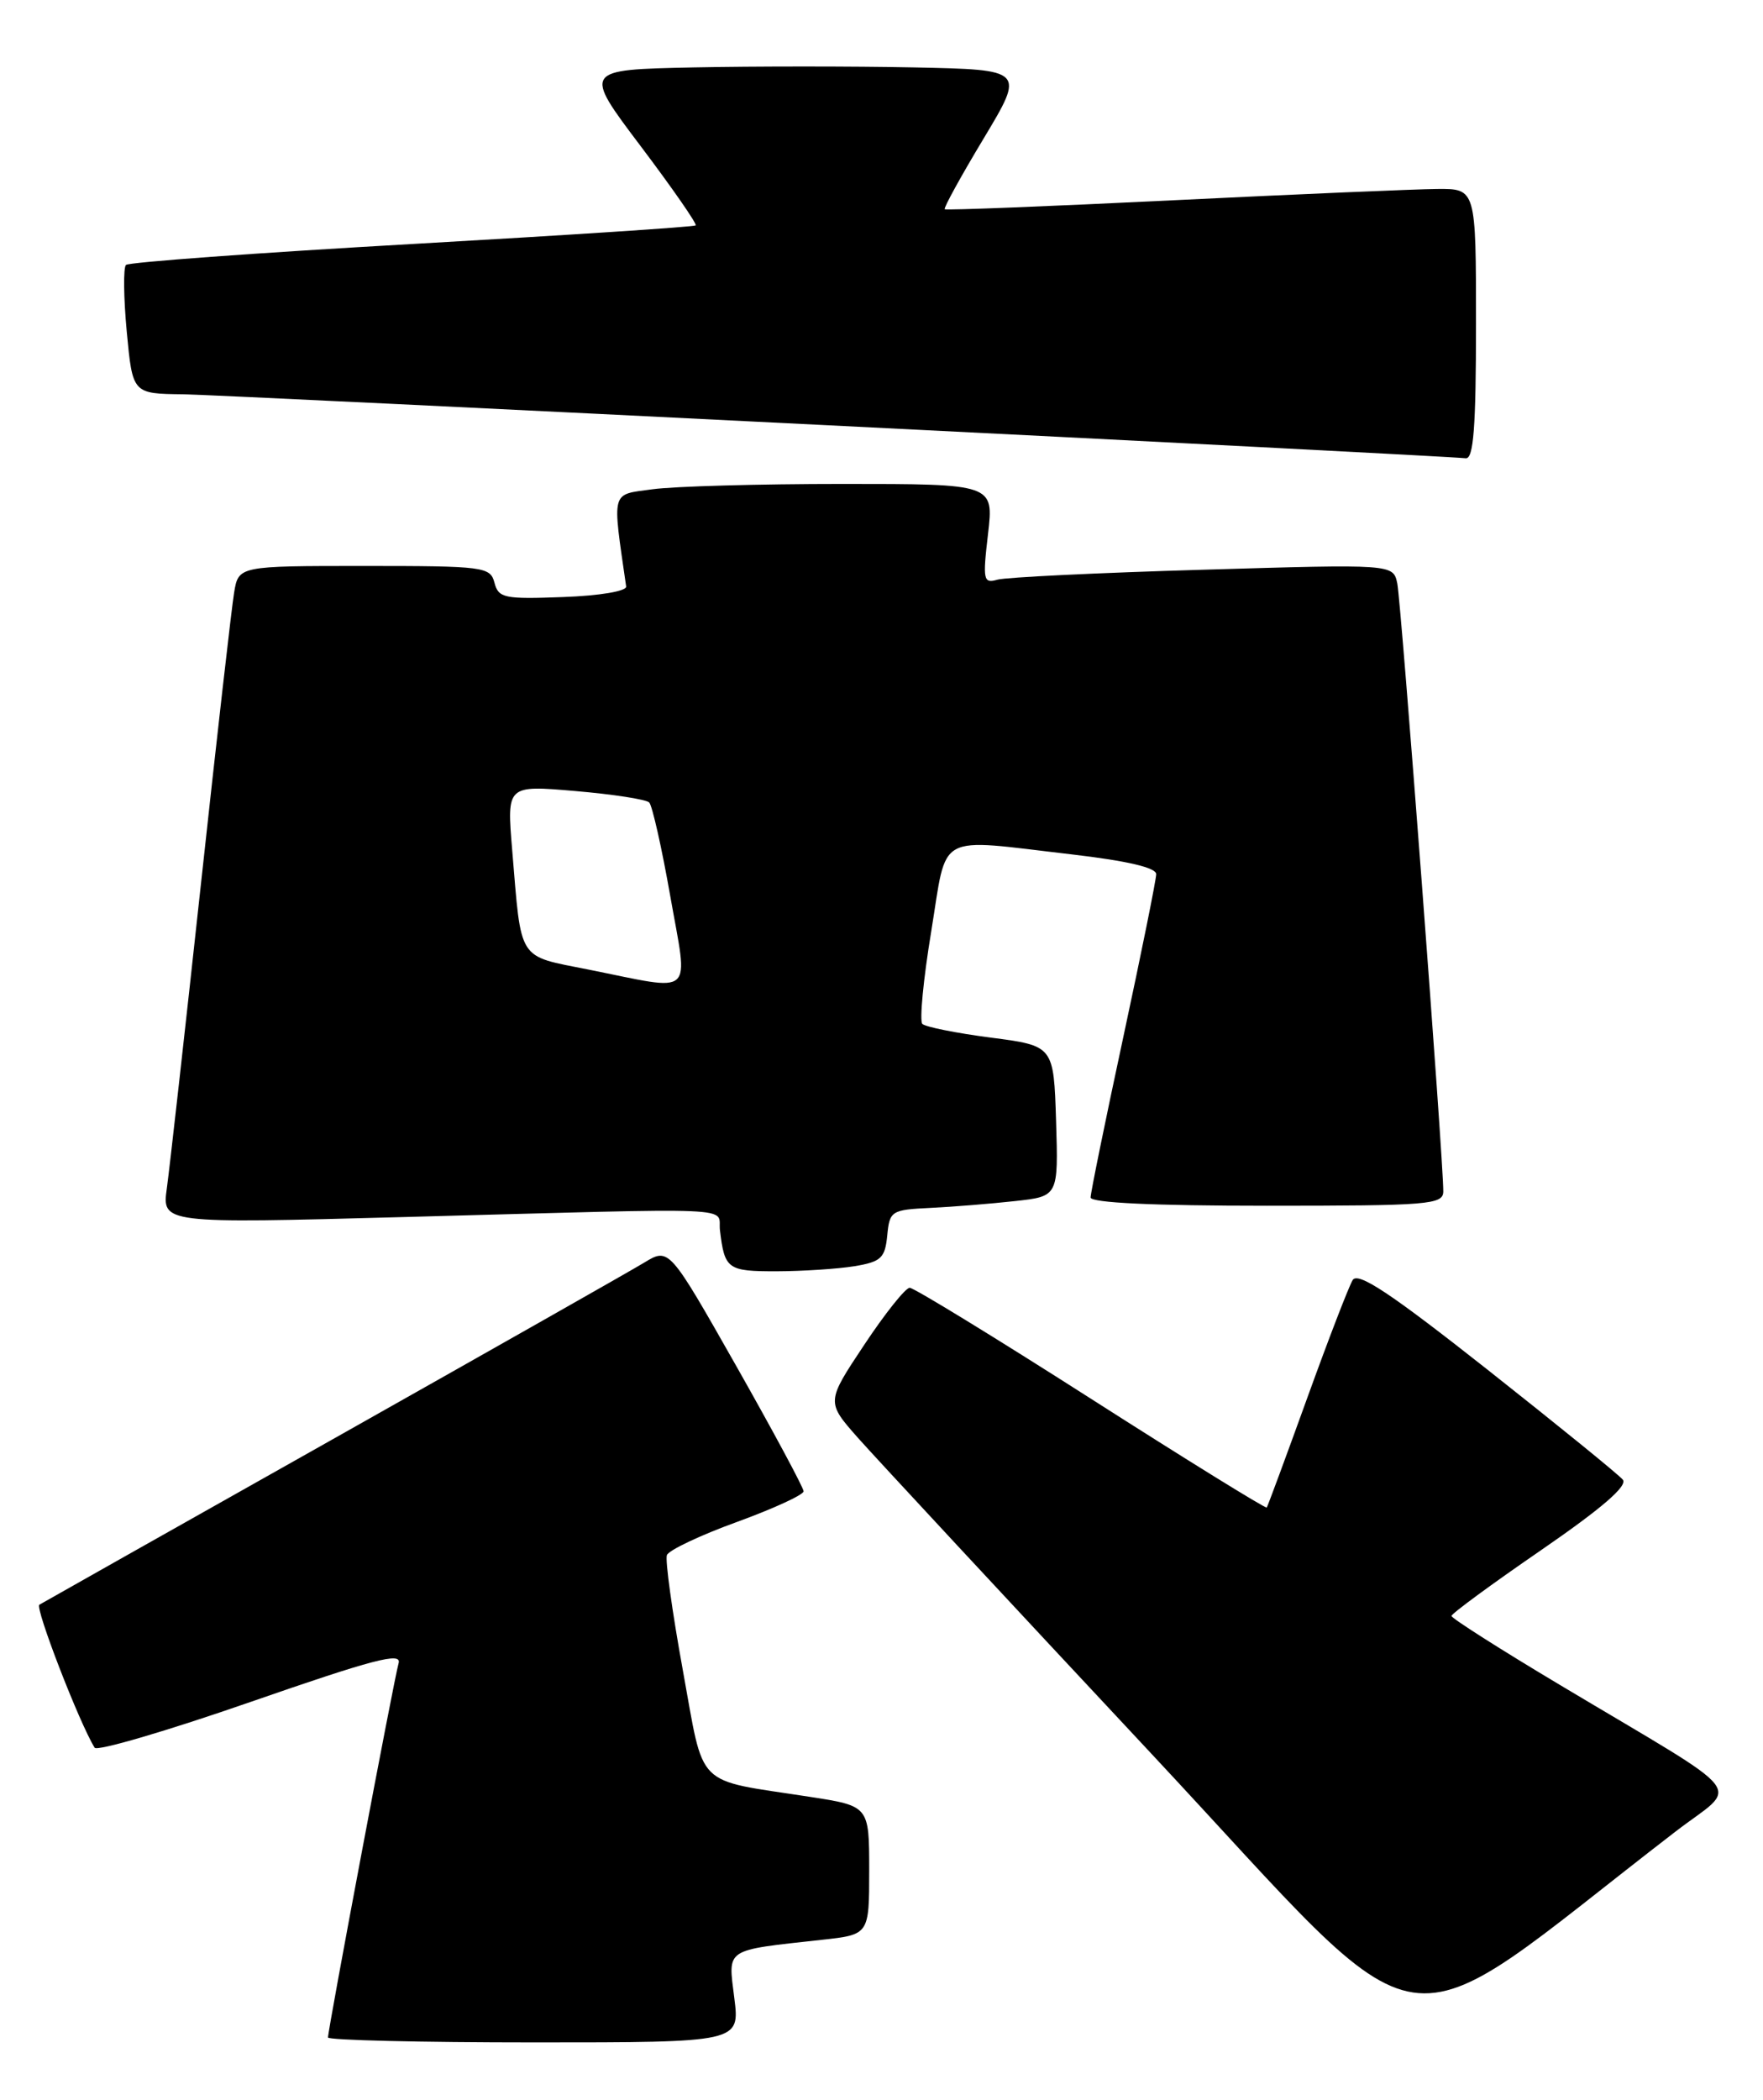 <?xml version="1.0" encoding="UTF-8" standalone="no"?>
<!DOCTYPE svg PUBLIC "-//W3C//DTD SVG 1.1//EN" "http://www.w3.org/Graphics/SVG/1.1/DTD/svg11.dtd" >
<svg xmlns="http://www.w3.org/2000/svg" xmlns:xlink="http://www.w3.org/1999/xlink" version="1.1" viewBox="0 0 215 256">
 <g >
 <path fill="currentColor"
d=" M 89.55 243.59 C 88.79 237.45 88.23 237.82 100.25 236.49 C 106.00 235.86 106.00 235.86 106.00 228.02 C 106.00 220.18 106.00 220.18 98.75 219.06 C 84.53 216.86 85.95 218.28 83.26 203.56 C 81.97 196.47 81.10 190.18 81.33 189.59 C 81.56 188.99 85.40 187.17 89.87 185.55 C 94.34 183.92 98.00 182.24 98.00 181.81 C 98.00 181.39 94.31 174.52 89.80 166.56 C 81.59 152.09 81.59 152.09 78.55 153.94 C 76.87 154.96 59.75 164.66 40.50 175.51 C 21.25 186.35 5.18 195.41 4.80 195.64 C 4.23 195.98 9.66 210.03 11.54 213.07 C 11.83 213.54 20.40 211.02 30.59 207.48 C 45.54 202.29 49.02 201.38 48.61 202.77 C 48.07 204.60 40.00 247.38 40.00 248.40 C 40.00 248.73 51.30 249.00 65.12 249.00 C 90.23 249.00 90.23 249.00 89.55 243.59 Z  M 204.30 223.32 C 212.12 217.29 213.91 219.57 190.25 205.43 C 182.96 201.08 177.00 197.28 177.01 197.01 C 177.01 196.73 181.92 193.12 187.92 189.00 C 195.34 183.89 198.53 181.15 197.90 180.39 C 197.40 179.78 189.97 173.75 181.40 166.98 C 169.57 157.65 165.61 155.02 164.96 156.06 C 164.50 156.81 162.00 163.29 159.41 170.46 C 156.82 177.63 154.60 183.63 154.48 183.79 C 154.36 183.95 144.72 177.99 133.06 170.54 C 121.40 163.09 111.45 157.00 110.94 157.00 C 110.43 157.00 107.93 160.13 105.39 163.96 C 100.76 170.92 100.76 170.92 104.63 175.30 C 106.76 177.70 122.85 195.02 140.40 213.79 C 175.69 251.54 168.96 250.53 204.30 223.32 Z  M 104.20 154.37 C 107.45 153.83 107.93 153.38 108.20 150.63 C 108.49 147.62 108.69 147.49 113.50 147.26 C 116.25 147.13 120.88 146.75 123.79 146.43 C 129.07 145.85 129.07 145.85 128.79 136.67 C 128.50 127.50 128.50 127.50 120.82 126.50 C 116.60 125.95 112.85 125.20 112.48 124.83 C 112.12 124.46 112.60 119.39 113.56 113.58 C 115.57 101.30 113.89 102.22 130.75 104.17 C 137.45 104.95 141.00 105.78 141.00 106.57 C 141.00 107.23 139.20 116.15 137.00 126.38 C 134.80 136.61 133.00 145.43 133.00 145.99 C 133.00 146.64 140.66 147.00 154.50 147.00 C 174.31 147.00 176.00 146.86 176.01 145.25 C 176.04 141.59 170.87 73.39 170.40 71.13 C 169.90 68.77 169.90 68.77 146.70 69.46 C 133.94 69.83 122.66 70.38 121.64 70.67 C 119.92 71.16 119.83 70.75 120.49 65.10 C 121.20 59.00 121.20 59.00 102.74 59.00 C 92.59 59.00 82.16 59.29 79.57 59.65 C 74.45 60.35 74.65 59.61 76.36 71.50 C 76.44 72.07 73.15 72.63 68.67 72.79 C 61.49 73.06 60.79 72.92 60.30 71.04 C 59.79 69.10 59.03 69.00 44.43 69.00 C 29.09 69.00 29.09 69.00 28.55 72.25 C 28.25 74.04 26.42 90.12 24.48 108.00 C 22.54 125.88 20.68 142.45 20.35 144.84 C 19.75 149.17 19.75 149.17 49.12 148.38 C 91.49 147.24 87.45 147.07 87.80 150.00 C 88.37 154.74 88.72 155.00 94.72 154.99 C 97.90 154.98 102.16 154.70 104.20 154.37 Z  M 180.00 39.50 C 180.00 23.00 180.00 23.00 175.25 23.04 C 172.64 23.06 158.12 23.68 143.00 24.42 C 127.88 25.16 115.37 25.65 115.21 25.51 C 115.05 25.37 117.19 21.48 119.96 16.88 C 124.99 8.50 124.99 8.50 111.50 8.22 C 104.07 8.07 91.95 8.07 84.55 8.22 C 71.10 8.50 71.10 8.50 78.14 17.83 C 82.01 22.96 85.02 27.30 84.84 27.48 C 84.65 27.66 69.08 28.68 50.24 29.75 C 31.39 30.82 15.70 31.97 15.36 32.30 C 15.03 32.64 15.07 36.31 15.46 40.46 C 16.17 48.00 16.17 48.00 22.34 48.07 C 27.55 48.14 175.10 55.49 178.75 55.87 C 179.70 55.97 180.00 52.10 180.00 39.50 Z  M 71.79 118.21 C 63.02 116.46 63.61 117.37 62.46 103.61 C 61.80 95.72 61.80 95.72 70.15 96.44 C 74.74 96.83 78.80 97.46 79.17 97.83 C 79.54 98.20 80.70 103.34 81.74 109.25 C 83.94 121.74 84.94 120.84 71.79 118.21 Z "/>
</g>
</svg>